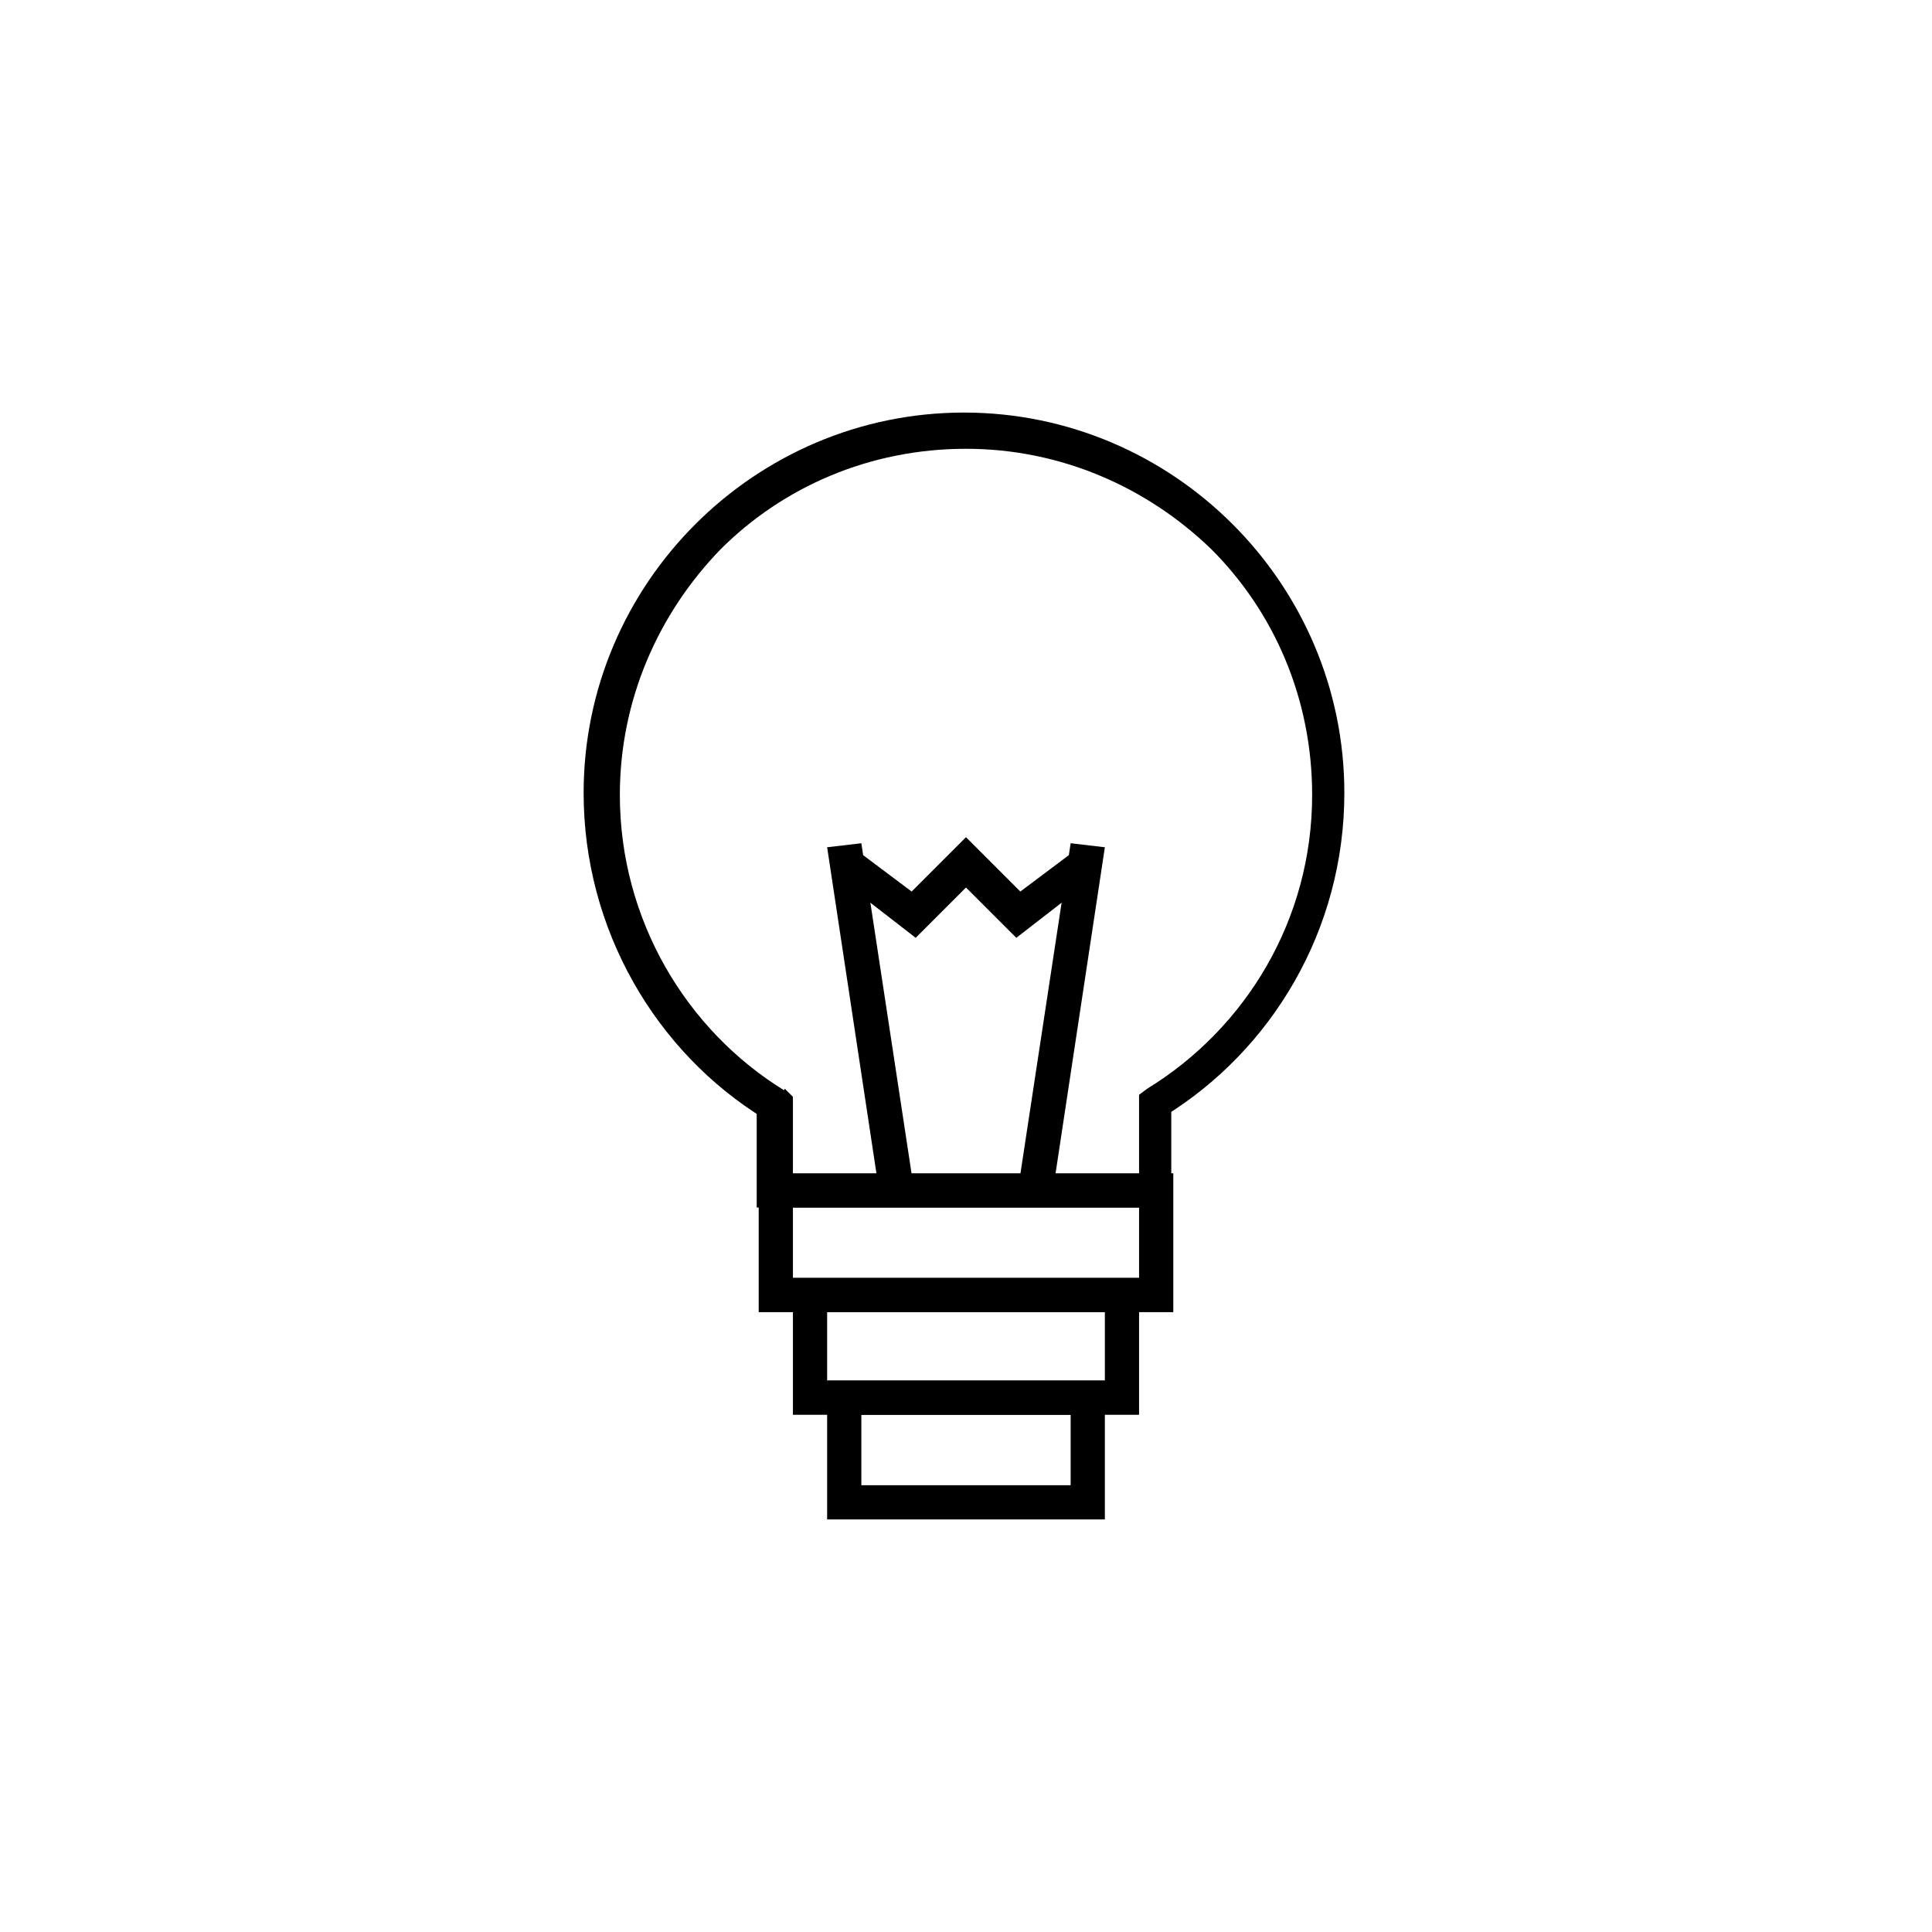 <?xml version="1.0" encoding="utf-8"?>
<!-- Generator: Adobe Illustrator 19.0.0, SVG Export Plug-In . SVG Version: 6.00 Build 0)  -->
<svg version="1.1" id="Layer_1" xmlns="http://www.w3.org/2000/svg" xmlns:xlink="http://www.w3.org/1999/xlink" x="0px" y="0px"
	 viewBox="0 0 96 96" style="enable-background:new 0 0 96 96;" xml:space="preserve">
<g id="XMLID_1_">
	<path id="XMLID_3_" d="M38.5,54.9h-0.9V60h20.6l0-5.2l-0.9,0l0.5,0.7c5.4-3.3,9-9.3,9-16.1c0-10.4-8.5-18.9-18.9-18.9
		c-10.4,0-18.9,8.5-18.9,18.9c0,6.8,3.6,12.9,9,16.2L38.5,54.9h-0.9H38.5l0.5-0.7c-4.9-3-8.2-8.5-8.2-14.7c0-4.7,1.9-9,5-12.2
		c3.1-3.1,7.4-5,12.2-5c4.7,0,9,1.9,12.2,5c3.1,3.1,5,7.4,5,12.2c0,6.2-3.3,11.6-8.2,14.6l-0.4,0.3l0,4H39.4l0-3.9L39,54.1
		L38.5,54.9z"/>
	<polyline id="XMLID_4_" points="45.4,59 42.8,41.9 41.1,42.1 43.7,59.3 	"/>
	<polyline id="XMLID_5_" points="52.3,59.3 54.9,42.1 53.2,41.9 50.6,59 	"/>
	<polygon id="XMLID_6_" points="41.5,43.5 45.5,46.6 48,44.1 50.5,46.6 54.5,43.5 53.5,42.2 50.7,44.3 48,41.6 45.3,44.3 42.5,42.2 
		41.5,43.5 	"/>
	<polygon id="XMLID_7_" points="38.5,59.2 38.5,60 56.6,60 56.6,63.5 39.4,63.5 39.4,59.2 38.5,59.2 38.5,60 38.5,59.2 37.7,59.2 
		37.7,65.2 58.3,65.2 58.3,58.3 37.7,58.3 37.7,59.2 	"/>
	<polygon id="XMLID_8_" points="40.3,64.3 40.3,65.2 54.9,65.2 54.9,68.6 41.1,68.6 41.1,64.3 40.3,64.3 40.3,65.2 40.3,64.3 
		39.4,64.3 39.4,70.3 56.6,70.3 56.6,63.5 39.4,63.5 39.4,64.3 	"/>
	<polygon id="XMLID_9_" points="42,69.5 42,70.3 53.2,70.3 53.2,73.8 42.8,73.8 42.8,69.5 42,69.5 42,70.3 42,69.5 41.1,69.5 
		41.1,75.5 54.9,75.5 54.9,68.6 41.1,68.6 41.1,69.5 	"/>
</g>
</svg>
